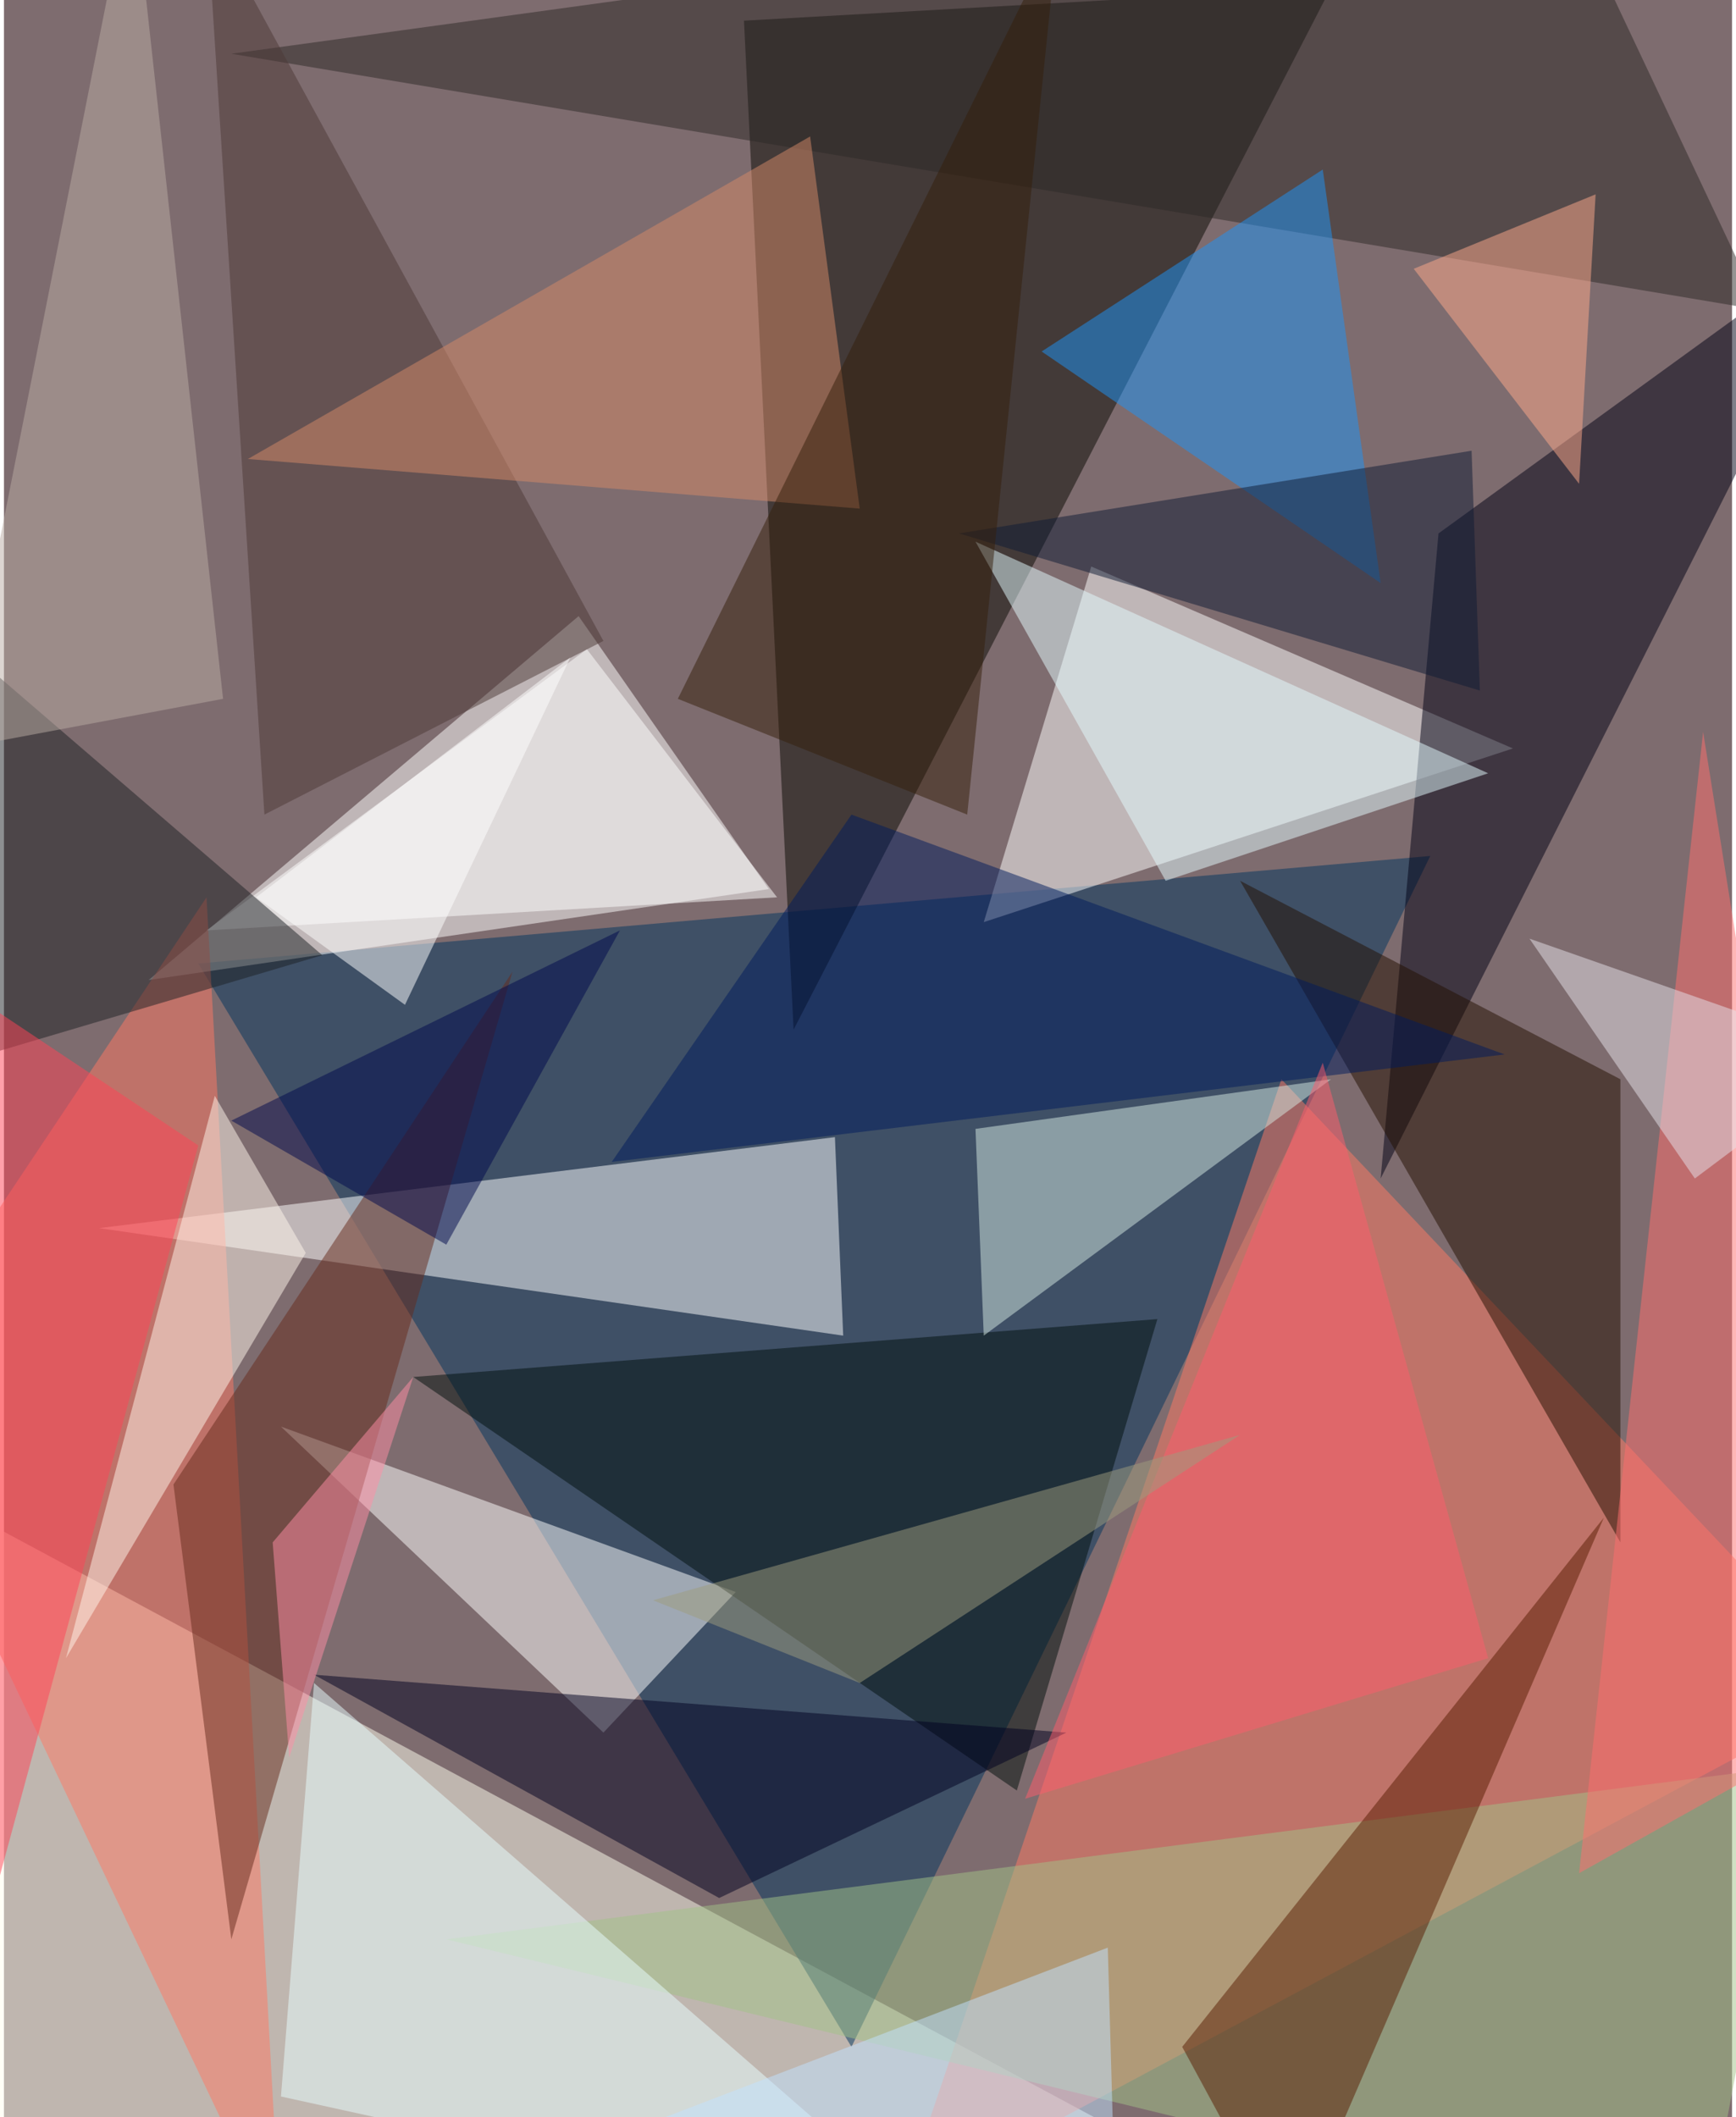 <svg xmlns="http://www.w3.org/2000/svg" width="228" height="278" viewBox="0 0 836 1024"><path fill="#7e6c6f" d="M0 0h836v1024H0z"/><g fill-opacity=".502"><path fill="ivory" d="M-62 1042l12-328 596 320z"/><path fill="#00355f" d="M94 466l596-52-280 576z"/><path fill="#ff7b65" d="M898 818L618 522l-184 544z"/><path fill="#fff" d="M278 298L70 474l300-44z"/><path fill="#090802" d="M358 10L642-6 382 498z"/><path fill="#fff" d="M474 446l52-172 204 88zm-72 104l4 96-360-52z"/><path fill="#ff7864" d="M-62 674l196 412-36-652z"/><path fill="#000014" d="M898 110L666 570l28-312z"/><path fill="#fff" d="M134 690l156 148 64-68z"/><path fill="#000e0c" d="M558 638l-68 228-292-200z"/><path fill="#220f00" d="M782 746L598 426l184 96z"/><path fill="#d6eae1" d="M642 522l-172 24 4 100z"/><path fill="#000021" d="M514 838l-168 80-196-108z"/><path fill="#2c2926" d="M750-62L110 26l740 124z"/><path fill="#a2c187" d="M866 854l-44 232-608-148z"/><path fill="#1d93f8" d="M502 170l164 112-28-200z"/><path fill="#591c03" d="M774 734L570 990l52 96z"/><path fill="#ff6e6e" d="M822 354l-60 552 136-76z"/><path fill="#e7fcff" d="M150 814l-16 200 328 72z"/><path fill="#001a5c" d="M410 394L294 562l432-52z"/><path fill="#fff" d="M374 434l-92-120L98 450z"/><path fill="#4d3836" d="M126 394l164-84L98-42z"/><path fill="#662b1d" d="M82 718l28 220 136-468z"/><path fill="#ff5c6d" d="M718 802l-224 68 144-356z"/><path fill="#d68969" d="M118 222L390 66l24 180z"/><path fill="#0e1b35" d="M710 218l-248 40 252 76z"/><path fill="#fff6eb" d="M146 606l-44-76-72 272z"/><path fill="#1c2124" d="M154 462l-216 64 44-212z"/><path fill="#9d9c7e" d="M598 694l-284 80 100 40z"/><path fill="#e4fbff" d="M470 262l248 112-156 52z"/><path fill="#ff4257" d="M-26 474l20 448L94 554z"/><path fill="#b9aca3" d="M106 338L62-62l-84 424z"/><path fill="#00094d" d="M298 450l-84 152-104-60z"/><path fill="#ff8da5" d="M138 850l-8-104 68-80z"/><path fill="#ffaa8c" d="M770 94l-8 140-80-104z"/><path fill="#341f0a" d="M510-34l-44 428-140-56z"/><path fill="#e6e1e9" d="M738 454l160 56-80 60z"/><path fill="#c2e1ff" d="M538 1082l-380 4 376-144z"/><path fill="#fff" d="M194 486l80-168-152 116z"/></g></svg>